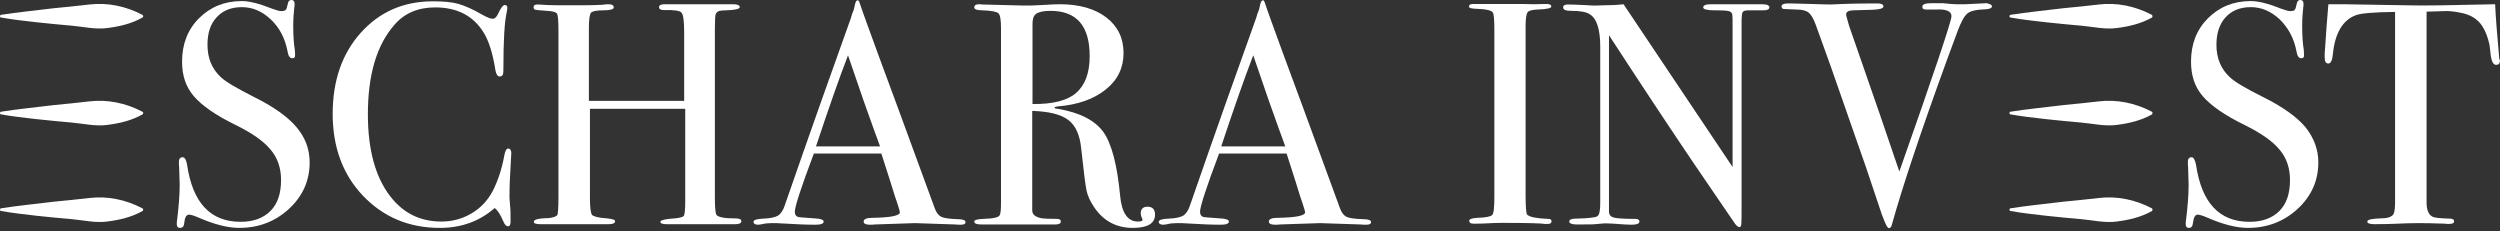 <svg xmlns="http://www.w3.org/2000/svg" width="184" height="17" viewBox="0 0 184 17" fill="none">
  <rect x="0" y="0" width="184" height="17" fill="#333333" stroke="none"/>
  <path d="M22.79 11.961C22.79 13.286 22.284 14.435 21.271 15.37C20.258 16.305 19.03 16.773 17.608 16.773C16.771 16.773 15.777 16.52 14.608 16.013C14.296 15.877 14.063 15.799 13.907 15.799C13.712 15.799 13.595 16.013 13.556 16.442C13.537 16.656 13.439 16.773 13.245 16.773C13.089 16.773 13.011 16.675 13.011 16.5C13.011 16.383 13.011 16.286 13.03 16.227C13.147 15.273 13.225 14.396 13.225 13.598C13.225 13.442 13.206 13.013 13.186 12.292C13.167 12.195 13.167 12.078 13.167 11.922C13.167 11.688 13.264 11.572 13.439 11.572C13.595 11.572 13.712 11.766 13.771 12.136C14.18 14.922 15.485 16.325 17.706 16.325C18.66 16.325 19.381 16.052 19.907 15.526C20.433 15 20.686 14.24 20.686 13.247C20.686 12.37 20.433 11.63 19.926 11.026C19.42 10.403 18.563 9.799 17.335 9.195C15.855 8.474 14.842 7.753 14.258 7.071C13.673 6.39 13.4 5.552 13.4 4.539C13.4 3.253 13.809 2.182 14.647 1.344C15.485 0.506 16.537 0.078 17.803 0.078C18.329 0.078 19.05 0.253 19.985 0.623C20.316 0.74 20.55 0.818 20.706 0.818C20.881 0.818 20.978 0.779 21.037 0.721C21.095 0.662 21.134 0.487 21.193 0.234C21.232 0.078 21.31 0 21.446 0C21.602 0 21.68 0.097 21.68 0.273C21.68 0.39 21.68 0.487 21.66 0.545C21.621 0.916 21.582 1.364 21.582 1.89C21.582 2.63 21.621 3.214 21.699 3.662L21.719 4.032C21.738 4.208 21.66 4.286 21.504 4.286C21.329 4.286 21.212 4.11 21.154 3.74C20.978 2.825 20.589 2.065 19.946 1.442C19.303 0.838 18.602 0.526 17.803 0.526C17.004 0.526 16.4 0.779 15.952 1.266C15.485 1.753 15.271 2.435 15.271 3.292C15.271 4.286 15.602 5.084 16.264 5.688C16.634 6.039 17.452 6.507 18.68 7.13C20.141 7.851 21.193 8.61 21.816 9.351C22.478 10.13 22.79 10.987 22.79 11.961Z" fill="white"/>
  <path d="M37.634 11.299C37.634 11.26 37.615 11.474 37.595 11.922C37.537 12.818 37.498 13.695 37.498 14.533C37.498 14.63 37.517 14.805 37.537 15.098C37.576 15.39 37.576 15.721 37.576 16.13V16.344C37.576 16.539 37.517 16.656 37.381 16.656C37.264 16.656 37.147 16.539 37.05 16.305C36.836 15.799 36.621 15.468 36.407 15.312C35.297 16.286 33.953 16.773 32.375 16.773C30.095 16.773 28.206 15.974 26.706 14.396C25.206 12.818 24.485 10.792 24.485 8.377C24.485 5.961 25.167 3.955 26.55 2.416C27.933 0.877 29.686 0.097 31.868 0.097C32.667 0.097 33.29 0.156 33.758 0.292C34.225 0.429 34.81 0.682 35.511 1.091C35.862 1.286 36.115 1.383 36.271 1.383C36.407 1.383 36.543 1.266 36.66 1.013C36.855 0.584 37.031 0.37 37.147 0.37C37.264 0.37 37.342 0.429 37.342 0.565C37.342 0.623 37.323 0.721 37.303 0.857C37.128 1.597 37.05 3 37.05 5.045C37.05 5.338 37.031 5.513 36.972 5.552C36.933 5.591 36.855 5.63 36.777 5.63C36.621 5.63 36.524 5.474 36.465 5.182C36.271 3.935 35.978 3.02 35.608 2.416C34.849 1.169 33.66 0.545 32.024 0.545C30.777 0.545 29.764 0.974 29.043 1.812C27.719 3.312 27.076 5.513 27.076 8.416C27.076 11.007 27.621 13.013 28.712 14.435C29.667 15.682 30.913 16.305 32.492 16.305C33.29 16.305 34.03 16.11 34.712 15.701C35.375 15.312 35.881 14.766 36.251 14.085C36.66 13.286 36.933 12.429 37.108 11.494C37.167 11.123 37.264 10.929 37.42 10.929C37.556 10.948 37.634 11.065 37.634 11.299Z" fill="white"/>
  <path d="M54.563 16.286C54.563 16.422 54.407 16.5 54.135 16.5H49.069C48.758 16.5 48.602 16.442 48.602 16.325C48.602 16.208 48.972 16.11 49.673 16.072C50.063 16.032 50.277 15.974 50.336 15.877C50.394 15.779 50.433 15.409 50.433 14.805V8.007H43.42V14.591C43.42 15.292 43.479 15.701 43.576 15.818C43.693 15.935 44.044 16.032 44.667 16.072C45.076 16.11 45.271 16.169 45.271 16.286C45.271 16.422 45.115 16.5 44.803 16.5H39.758C39.446 16.5 39.29 16.442 39.29 16.325C39.29 16.208 39.446 16.13 39.758 16.091C39.953 16.072 40.167 16.052 40.381 16.052C40.732 16.013 40.946 15.935 41.024 15.818C41.063 15.74 41.102 15.312 41.102 14.513V2.24C41.102 1.539 41.063 1.13 41.005 1.013C40.927 0.896 40.693 0.818 40.264 0.799C39.777 0.76 39.505 0.74 39.407 0.721C39.329 0.701 39.271 0.643 39.271 0.526C39.271 0.39 39.368 0.331 39.563 0.331C39.621 0.331 39.758 0.331 39.953 0.351C40.342 0.39 41.258 0.39 42.699 0.39C43.498 0.39 44.044 0.37 44.355 0.351C44.472 0.331 44.608 0.312 44.764 0.312C45.037 0.312 45.173 0.39 45.173 0.545C45.173 0.682 44.92 0.76 44.414 0.76C43.907 0.76 43.615 0.818 43.498 0.935C43.401 1.052 43.342 1.422 43.342 2.045V7.422H50.355V2.396C50.355 1.578 50.297 1.091 50.16 0.935C50.044 0.779 49.596 0.721 48.855 0.74C48.621 0.74 48.505 0.662 48.505 0.526C48.505 0.39 48.641 0.312 48.894 0.312H53.959C54.29 0.312 54.446 0.39 54.446 0.526C54.446 0.662 54.096 0.74 53.414 0.76C53.219 0.76 53.063 0.779 52.966 0.799C52.81 0.838 52.712 0.935 52.673 1.052C52.635 1.169 52.615 1.539 52.615 2.143V14.513C52.615 15.253 52.654 15.701 52.732 15.818C52.888 15.994 53.336 16.072 54.057 16.072C54.427 16.072 54.563 16.13 54.563 16.286Z" fill="white"/>
  <path d="M71.063 16.344C71.063 16.481 70.946 16.539 70.712 16.539C70.557 16.539 70.42 16.539 70.303 16.52L67.342 16.422L64.381 16.52C64.264 16.539 64.147 16.539 64.031 16.539C63.719 16.539 63.563 16.461 63.563 16.305C63.563 16.13 63.777 16.033 64.186 16.033C65.55 16.013 66.232 15.877 66.232 15.623C66.232 15.604 66.212 15.546 66.193 15.448L65.998 14.825L65.881 14.494C65.745 14.007 65.394 12.955 64.868 11.299H59.901C58.966 13.773 58.498 15.214 58.498 15.585C58.498 15.799 58.596 15.935 58.771 15.974C58.81 15.994 59.199 16.013 59.94 16.072C60.388 16.091 60.621 16.169 60.621 16.305C60.621 16.461 60.427 16.539 60.018 16.539C59.297 16.539 58.479 16.5 57.524 16.442C57.29 16.422 57.056 16.422 56.803 16.422C56.55 16.422 56.316 16.442 56.083 16.5C55.966 16.52 55.868 16.539 55.79 16.539C55.576 16.539 55.459 16.461 55.459 16.325C55.459 16.188 55.693 16.11 56.199 16.091C56.686 16.072 57.037 15.994 57.251 15.877C57.466 15.74 57.641 15.487 57.758 15.117C59.745 9.39 61.381 4.792 62.628 1.325C62.667 1.149 62.745 0.935 62.842 0.701L62.94 0.273C62.979 0.097 63.057 0.019 63.135 0.019C63.173 0.019 63.212 0.058 63.251 0.156C63.446 0.76 63.914 2.026 64.615 3.955C65.18 5.455 66.563 9.234 68.784 15.292C68.901 15.643 69.076 15.857 69.271 15.955C69.466 16.052 69.855 16.11 70.459 16.13C70.868 16.13 71.063 16.208 71.063 16.344ZM64.771 10.773C64.518 10.072 64.089 8.922 63.524 7.305L62.414 4.071C61.751 5.786 60.972 8.026 60.056 10.773H64.771Z" fill="white"/>
  <path d="M85.011 15.799C85.011 16.442 84.466 16.773 83.375 16.773C82.167 16.773 81.213 16.266 80.531 15.253C80.239 14.825 80.044 14.396 79.966 14.007C79.888 13.617 79.752 12.584 79.576 10.929C79.479 9.935 79.167 9.234 78.622 8.825C78.076 8.416 77.2 8.201 75.972 8.162V15.487C75.972 15.799 76.226 15.994 76.713 16.072C76.849 16.091 77.2 16.11 77.784 16.11C77.979 16.11 78.076 16.169 78.076 16.305C78.076 16.442 77.94 16.52 77.687 16.52H72.213C71.862 16.52 71.706 16.442 71.706 16.305C71.706 16.188 71.92 16.13 72.388 16.11C73.109 16.091 73.518 15.994 73.576 15.838C73.635 15.76 73.674 15.468 73.674 14.922V2.084C73.674 1.461 73.615 1.091 73.479 0.974C73.342 0.857 72.953 0.779 72.29 0.76C71.901 0.76 71.706 0.682 71.706 0.545C71.706 0.39 71.823 0.312 72.076 0.312C72.115 0.312 72.193 0.312 72.29 0.331L75.388 0.409C75.7 0.409 76.128 0.409 76.693 0.37C77.317 0.331 77.745 0.312 77.998 0.312C79.44 0.312 80.589 0.643 81.427 1.286C82.265 1.929 82.693 2.805 82.693 3.896C82.693 4.987 82.265 5.883 81.388 6.584C80.511 7.286 79.343 7.714 77.843 7.831C77.706 7.851 77.628 7.87 77.609 7.909C77.609 7.968 77.687 8.007 77.843 8.007C79.479 8.279 80.589 8.864 81.213 9.721C81.817 10.578 82.226 12.136 82.44 14.396C82.557 15.682 83.005 16.305 83.745 16.305C83.979 16.305 84.096 16.266 84.096 16.169C84.096 16.149 84.096 16.13 84.076 16.13C83.998 15.955 83.959 15.818 83.959 15.701C83.959 15.37 84.135 15.214 84.466 15.214C84.817 15.214 85.011 15.409 85.011 15.799ZM80.2 4.13C80.2 1.909 79.245 0.799 77.317 0.799C76.81 0.799 76.459 0.877 76.264 1.013C76.07 1.149 75.992 1.403 75.992 1.753V7.656C77.472 7.675 78.563 7.403 79.206 6.838C79.849 6.273 80.2 5.396 80.2 4.13Z" fill="white"/>
  <path d="M100.908 16.344C100.908 16.481 100.791 16.539 100.557 16.539C100.401 16.539 100.265 16.539 100.128 16.52L97.167 16.422L94.206 16.52C94.089 16.539 93.972 16.539 93.856 16.539C93.544 16.539 93.388 16.461 93.388 16.305C93.388 16.13 93.602 16.033 94.011 16.033C95.375 16.013 96.057 15.877 96.057 15.623C96.057 15.604 96.037 15.546 96.018 15.448L95.823 14.825L95.706 14.494C95.57 14.007 95.219 12.955 94.693 11.299H89.726C88.791 13.773 88.323 15.214 88.323 15.585C88.323 15.799 88.42 15.935 88.596 15.974C88.635 15.994 89.024 16.013 89.765 16.072C90.213 16.091 90.446 16.169 90.446 16.305C90.446 16.461 90.252 16.539 89.843 16.539C89.122 16.539 88.304 16.5 87.349 16.442C87.115 16.422 86.882 16.422 86.628 16.422C86.375 16.422 86.141 16.442 85.907 16.5C85.791 16.52 85.693 16.539 85.615 16.539C85.401 16.539 85.284 16.461 85.284 16.325C85.284 16.188 85.518 16.11 86.024 16.091C86.511 16.072 86.862 15.994 87.076 15.877C87.291 15.74 87.466 15.487 87.583 15.117C89.57 9.39 91.206 4.792 92.453 1.325C92.492 1.149 92.57 0.935 92.667 0.701L92.765 0.273C92.804 0.097 92.882 0.019 92.959 0.019C92.998 0.019 93.037 0.058 93.076 0.156C93.271 0.76 93.739 2.026 94.44 3.955C95.005 5.455 96.388 9.234 98.609 15.292C98.726 15.643 98.901 15.857 99.096 15.955C99.291 16.052 99.68 16.11 100.304 16.13C100.713 16.13 100.908 16.208 100.908 16.344ZM94.596 10.773C94.343 10.072 93.914 8.922 93.349 7.305L92.239 4.071C91.576 5.786 90.797 8.026 89.882 10.773C89.862 10.773 94.596 10.773 94.596 10.773Z" fill="white"/>
  <path d="M114.193 16.286C114.193 16.422 114.096 16.481 113.921 16.481H113.687C113.589 16.442 112.537 16.403 110.531 16.403C110.141 16.403 109.752 16.422 109.362 16.442C109.167 16.461 108.856 16.461 108.427 16.461C108.232 16.461 108.135 16.383 108.135 16.247C108.135 16.13 108.33 16.052 108.739 16.033C109.362 16.013 109.732 15.935 109.83 15.818C109.946 15.682 109.985 15.234 109.985 14.474V2.201C109.985 1.442 109.946 1.013 109.869 0.916C109.771 0.76 109.343 0.662 108.563 0.643C108.271 0.623 108.115 0.584 108.115 0.487C108.115 0.37 108.213 0.292 108.388 0.292H111.544C111.778 0.292 112.226 0.292 112.908 0.312L113.804 0.292C114.057 0.292 114.174 0.351 114.174 0.487C114.174 0.604 113.823 0.682 113.141 0.701C112.752 0.721 112.518 0.779 112.421 0.916C112.343 1.032 112.284 1.364 112.284 1.89V14.357C112.284 15.234 112.323 15.721 112.401 15.799C112.576 15.974 113.083 16.072 113.921 16.11C114.115 16.091 114.193 16.169 114.193 16.286Z" fill="white"/>
  <path d="M130.226 0.545C130.226 0.701 130.031 0.779 129.641 0.76H128.706C128.453 0.76 128.317 0.799 128.258 0.896C128.2 0.993 128.18 1.247 128.18 1.675V15.059C128.18 15.877 128.18 16.364 128.161 16.5C128.141 16.636 128.102 16.714 128.025 16.714C127.927 16.714 127.83 16.636 127.693 16.461L124.713 12.097C122.999 9.565 120.895 6.39 118.421 2.591V15.623C118.44 15.818 118.557 15.955 118.771 16.013C118.985 16.072 119.511 16.11 120.349 16.11C120.544 16.11 120.661 16.169 120.661 16.305C120.661 16.461 120.466 16.539 120.057 16.539C119.921 16.539 119.473 16.52 118.732 16.461C118.479 16.442 118.245 16.442 118.011 16.442C118.031 16.442 117.895 16.461 117.602 16.481C117.31 16.52 116.882 16.52 116.278 16.52H116.044C115.693 16.52 115.498 16.442 115.498 16.305C115.498 16.169 115.654 16.091 115.966 16.091C116.882 16.072 117.408 16.013 117.563 15.916C117.719 15.818 117.778 15.487 117.778 14.922V3.448C117.778 2.162 117.524 1.344 116.979 1.032C116.726 0.877 116.297 0.799 115.654 0.799C115.245 0.799 115.05 0.721 115.05 0.545C115.05 0.39 115.167 0.331 115.401 0.331C115.713 0.331 116.102 0.351 116.589 0.37C117.076 0.409 117.33 0.409 117.349 0.409C117.388 0.409 117.602 0.409 117.992 0.39C118.498 0.39 119.005 0.37 119.492 0.312L127.518 12.292V1.948C127.518 1.461 127.518 1.169 127.499 1.071C127.479 0.974 127.421 0.896 127.304 0.838C127.187 0.779 126.817 0.76 126.193 0.76C125.628 0.76 125.356 0.682 125.356 0.545C125.356 0.39 125.55 0.312 125.921 0.312H129.661C130.051 0.312 130.226 0.39 130.226 0.545Z" fill="white"/>
  <path d="M146.609 0.468C146.609 0.584 146.453 0.662 146.161 0.682C145.479 0.701 145.031 0.799 144.797 0.994C144.564 1.188 144.33 1.617 144.077 2.299L143.278 4.461C141.369 9.701 140.025 13.734 139.245 16.52C139.206 16.714 139.128 16.792 139.012 16.792C138.895 16.792 138.622 16.208 138.252 15.039C137.551 12.916 137.005 11.318 136.615 10.247C136.206 9.058 135.583 7.305 134.765 4.948L133.635 1.812C133.479 1.383 133.304 1.091 133.128 0.935C132.934 0.779 132.641 0.701 132.193 0.701C131.687 0.682 131.375 0.662 131.278 0.662C131.18 0.643 131.122 0.584 131.122 0.468C131.122 0.331 131.278 0.253 131.589 0.253H131.804C132.076 0.253 132.564 0.273 133.265 0.292C133.947 0.312 134.453 0.331 134.745 0.331C134.823 0.331 135.115 0.312 135.641 0.292C136.167 0.273 136.908 0.253 137.862 0.253H138.193C138.466 0.253 138.622 0.331 138.622 0.468C138.622 0.623 138.349 0.701 137.784 0.721L136.362 0.76C136.031 0.779 135.875 0.877 135.875 1.071C135.875 1.11 135.895 1.169 135.914 1.266L136.09 1.89C136.128 2.006 136.888 4.208 138.369 8.455C138.622 9.195 139.09 10.578 139.791 12.623C142.343 5.377 143.629 1.558 143.629 1.188C143.629 0.818 143.239 0.662 142.479 0.701H141.758C141.564 0.701 141.486 0.643 141.486 0.487C141.486 0.312 141.719 0.234 142.187 0.234H142.986C143.414 0.273 143.745 0.312 143.94 0.312H144.68L146.219 0.234C146.453 0.292 146.609 0.351 146.609 0.468Z" fill="white"/>
  <path d="M170.629 11.961C170.629 13.286 170.122 14.435 169.109 15.37C168.096 16.305 166.869 16.773 165.447 16.773C164.609 16.773 163.616 16.52 162.447 16.013C162.135 15.877 161.901 15.799 161.746 15.799C161.551 15.799 161.453 16.013 161.395 16.442C161.375 16.656 161.278 16.773 161.103 16.773C160.947 16.773 160.869 16.675 160.869 16.5C160.869 16.383 160.869 16.286 160.888 16.227C161.005 15.273 161.083 14.396 161.083 13.598C161.083 13.442 161.064 13.013 161.044 12.292C161.025 12.195 161.025 12.078 161.025 11.922C161.025 11.688 161.122 11.572 161.297 11.572C161.453 11.572 161.551 11.766 161.629 12.136C162.038 14.922 163.343 16.325 165.564 16.325C166.518 16.325 167.239 16.052 167.765 15.526C168.291 15 168.544 14.24 168.544 13.247C168.544 12.37 168.291 11.63 167.785 11.026C167.278 10.403 166.421 9.799 165.194 9.195C163.713 8.474 162.7 7.753 162.116 7.071C161.531 6.39 161.259 5.552 161.259 4.539C161.259 3.253 161.668 2.182 162.505 1.344C163.343 0.506 164.395 0.078 165.661 0.078C166.187 0.078 166.927 0.253 167.843 0.623C168.174 0.74 168.408 0.818 168.564 0.818C168.739 0.818 168.856 0.779 168.895 0.721C168.953 0.662 168.992 0.487 169.051 0.234C169.09 0.078 169.168 0 169.304 0C169.46 0 169.538 0.097 169.538 0.273C169.538 0.39 169.538 0.487 169.518 0.545C169.479 0.916 169.44 1.364 169.44 1.89C169.44 2.63 169.479 3.214 169.557 3.662L169.577 4.032C169.596 4.208 169.518 4.286 169.362 4.286C169.187 4.286 169.07 4.11 169.012 3.74C168.836 2.825 168.427 2.065 167.804 1.442C167.161 0.838 166.46 0.526 165.661 0.526C164.862 0.526 164.259 0.779 163.81 1.266C163.362 1.753 163.129 2.435 163.129 3.292C163.129 4.286 163.46 5.084 164.122 5.688C164.492 6.039 165.291 6.507 166.538 7.13C167.999 7.851 169.051 8.61 169.674 9.351C170.298 10.13 170.629 10.987 170.629 11.961Z" fill="white"/>
  <path d="M183.992 4.481C183.992 4.675 183.895 4.773 183.72 4.773C183.525 4.773 183.408 4.578 183.33 4.169C183.291 3.896 183.272 3.604 183.233 3.331C183.116 2.766 182.94 2.299 182.687 1.909C182.356 1.403 181.83 1.071 181.09 0.935C180.603 0.838 180.213 0.799 179.921 0.818C179.2 0.838 178.752 0.857 178.596 0.857V14.903C178.596 15.468 178.752 15.818 179.044 15.955C179.2 16.032 179.629 16.072 180.349 16.091C180.544 16.11 180.622 16.169 180.622 16.286C180.622 16.422 180.505 16.481 180.252 16.481C180.135 16.481 180.018 16.481 179.921 16.461C178.986 16.422 178.324 16.422 177.934 16.422C177.427 16.422 176.94 16.442 176.492 16.461C176.044 16.481 175.46 16.5 174.778 16.5C174.427 16.5 174.233 16.442 174.233 16.305C174.233 16.169 174.564 16.091 175.226 16.072C175.713 16.072 176.025 15.974 176.161 15.76C176.239 15.643 176.278 15.312 176.278 14.805V0.877C174.739 0.896 173.785 0.974 173.414 1.11C172.44 1.461 171.856 2.416 171.7 3.974C171.661 4.442 171.544 4.675 171.369 4.675C171.174 4.675 171.096 4.519 171.096 4.188C171.096 4.013 171.096 3.838 171.116 3.682L171.155 3.136C171.194 2.416 171.272 1.48 171.369 0.312H172.421L177.174 0.39C177.739 0.409 178.596 0.409 179.785 0.39L183.642 0.312C183.681 1.188 183.778 2.474 183.934 4.169C183.934 4.208 183.934 4.266 183.953 4.344C183.992 4.422 184.012 4.461 183.992 4.481Z" fill="white"/>
  <path d="M10.478 8.221C9.251 7.578 7.907 7.305 6.582 7.461C5.803 7.558 4.751 7.656 3.972 7.734C2.706 7.89 1.322 8.026 0.076 8.221C-0.022 8.24 -0.022 8.396 0.056 8.416C0.933 8.571 1.809 8.669 2.667 8.766C3.329 8.844 4.615 8.961 5.277 9.02C6.154 9.097 7.03 9.312 7.887 9.195C8.803 9.078 9.66 8.883 10.498 8.416C10.556 8.357 10.556 8.24 10.478 8.221Z" fill="white"/>
  <path d="M10.478 1.091C9.251 0.448 7.907 0.175 6.582 0.331C5.803 0.429 4.751 0.526 3.972 0.604C2.706 0.76 1.322 0.896 0.076 1.091C-0.022 1.11 -0.022 1.266 0.056 1.286C0.933 1.442 1.809 1.539 2.667 1.636C3.329 1.714 4.615 1.831 5.277 1.89C6.154 1.968 7.03 2.182 7.887 2.065C8.803 1.948 9.66 1.753 10.498 1.286C10.556 1.247 10.556 1.13 10.478 1.091Z" fill="white"/>
  <path d="M10.478 15.331C9.251 14.688 7.907 14.416 6.582 14.572C5.803 14.669 4.751 14.766 3.972 14.844C2.706 15 1.322 15.136 0.076 15.331C-0.022 15.351 -0.022 15.507 0.056 15.526C0.933 15.682 1.809 15.779 2.667 15.877C3.329 15.955 4.615 16.072 5.277 16.13C6.154 16.208 7.03 16.422 7.887 16.305C8.803 16.188 9.66 15.994 10.498 15.526C10.556 15.468 10.556 15.351 10.478 15.331Z" fill="white"/>
  <path d="M158.375 8.221C157.148 7.578 155.804 7.305 154.479 7.461C153.7 7.558 152.648 7.656 151.869 7.734C150.603 7.89 149.219 8.026 147.973 8.221C147.875 8.24 147.875 8.396 147.953 8.416C148.83 8.571 149.706 8.669 150.564 8.766C151.226 8.844 152.512 8.961 153.174 9.02C154.051 9.097 154.927 9.312 155.784 9.195C156.7 9.078 157.557 8.883 158.395 8.416C158.434 8.357 158.434 8.24 158.375 8.221Z" fill="white"/>
  <path d="M158.375 1.091C157.148 0.448 155.804 0.175 154.479 0.331C153.7 0.429 152.648 0.526 151.869 0.604C150.603 0.76 149.219 0.896 147.973 1.091C147.875 1.11 147.875 1.266 147.953 1.286C148.83 1.442 149.706 1.539 150.564 1.636C151.226 1.714 152.512 1.831 153.174 1.89C154.051 1.968 154.927 2.182 155.784 2.065C156.7 1.948 157.557 1.753 158.395 1.286C158.434 1.247 158.434 1.13 158.375 1.091Z" fill="white"/>
  <path d="M158.375 15.331C157.148 14.688 155.804 14.416 154.479 14.572C153.7 14.669 152.648 14.766 151.869 14.844C150.603 15 149.219 15.136 147.973 15.331C147.875 15.351 147.875 15.507 147.953 15.526C148.83 15.682 149.706 15.779 150.564 15.877C151.226 15.955 152.512 16.072 153.174 16.13C154.051 16.208 154.927 16.422 155.784 16.305C156.7 16.188 157.557 15.994 158.395 15.526C158.434 15.468 158.434 15.351 158.375 15.331Z" fill="white"/>
</svg>